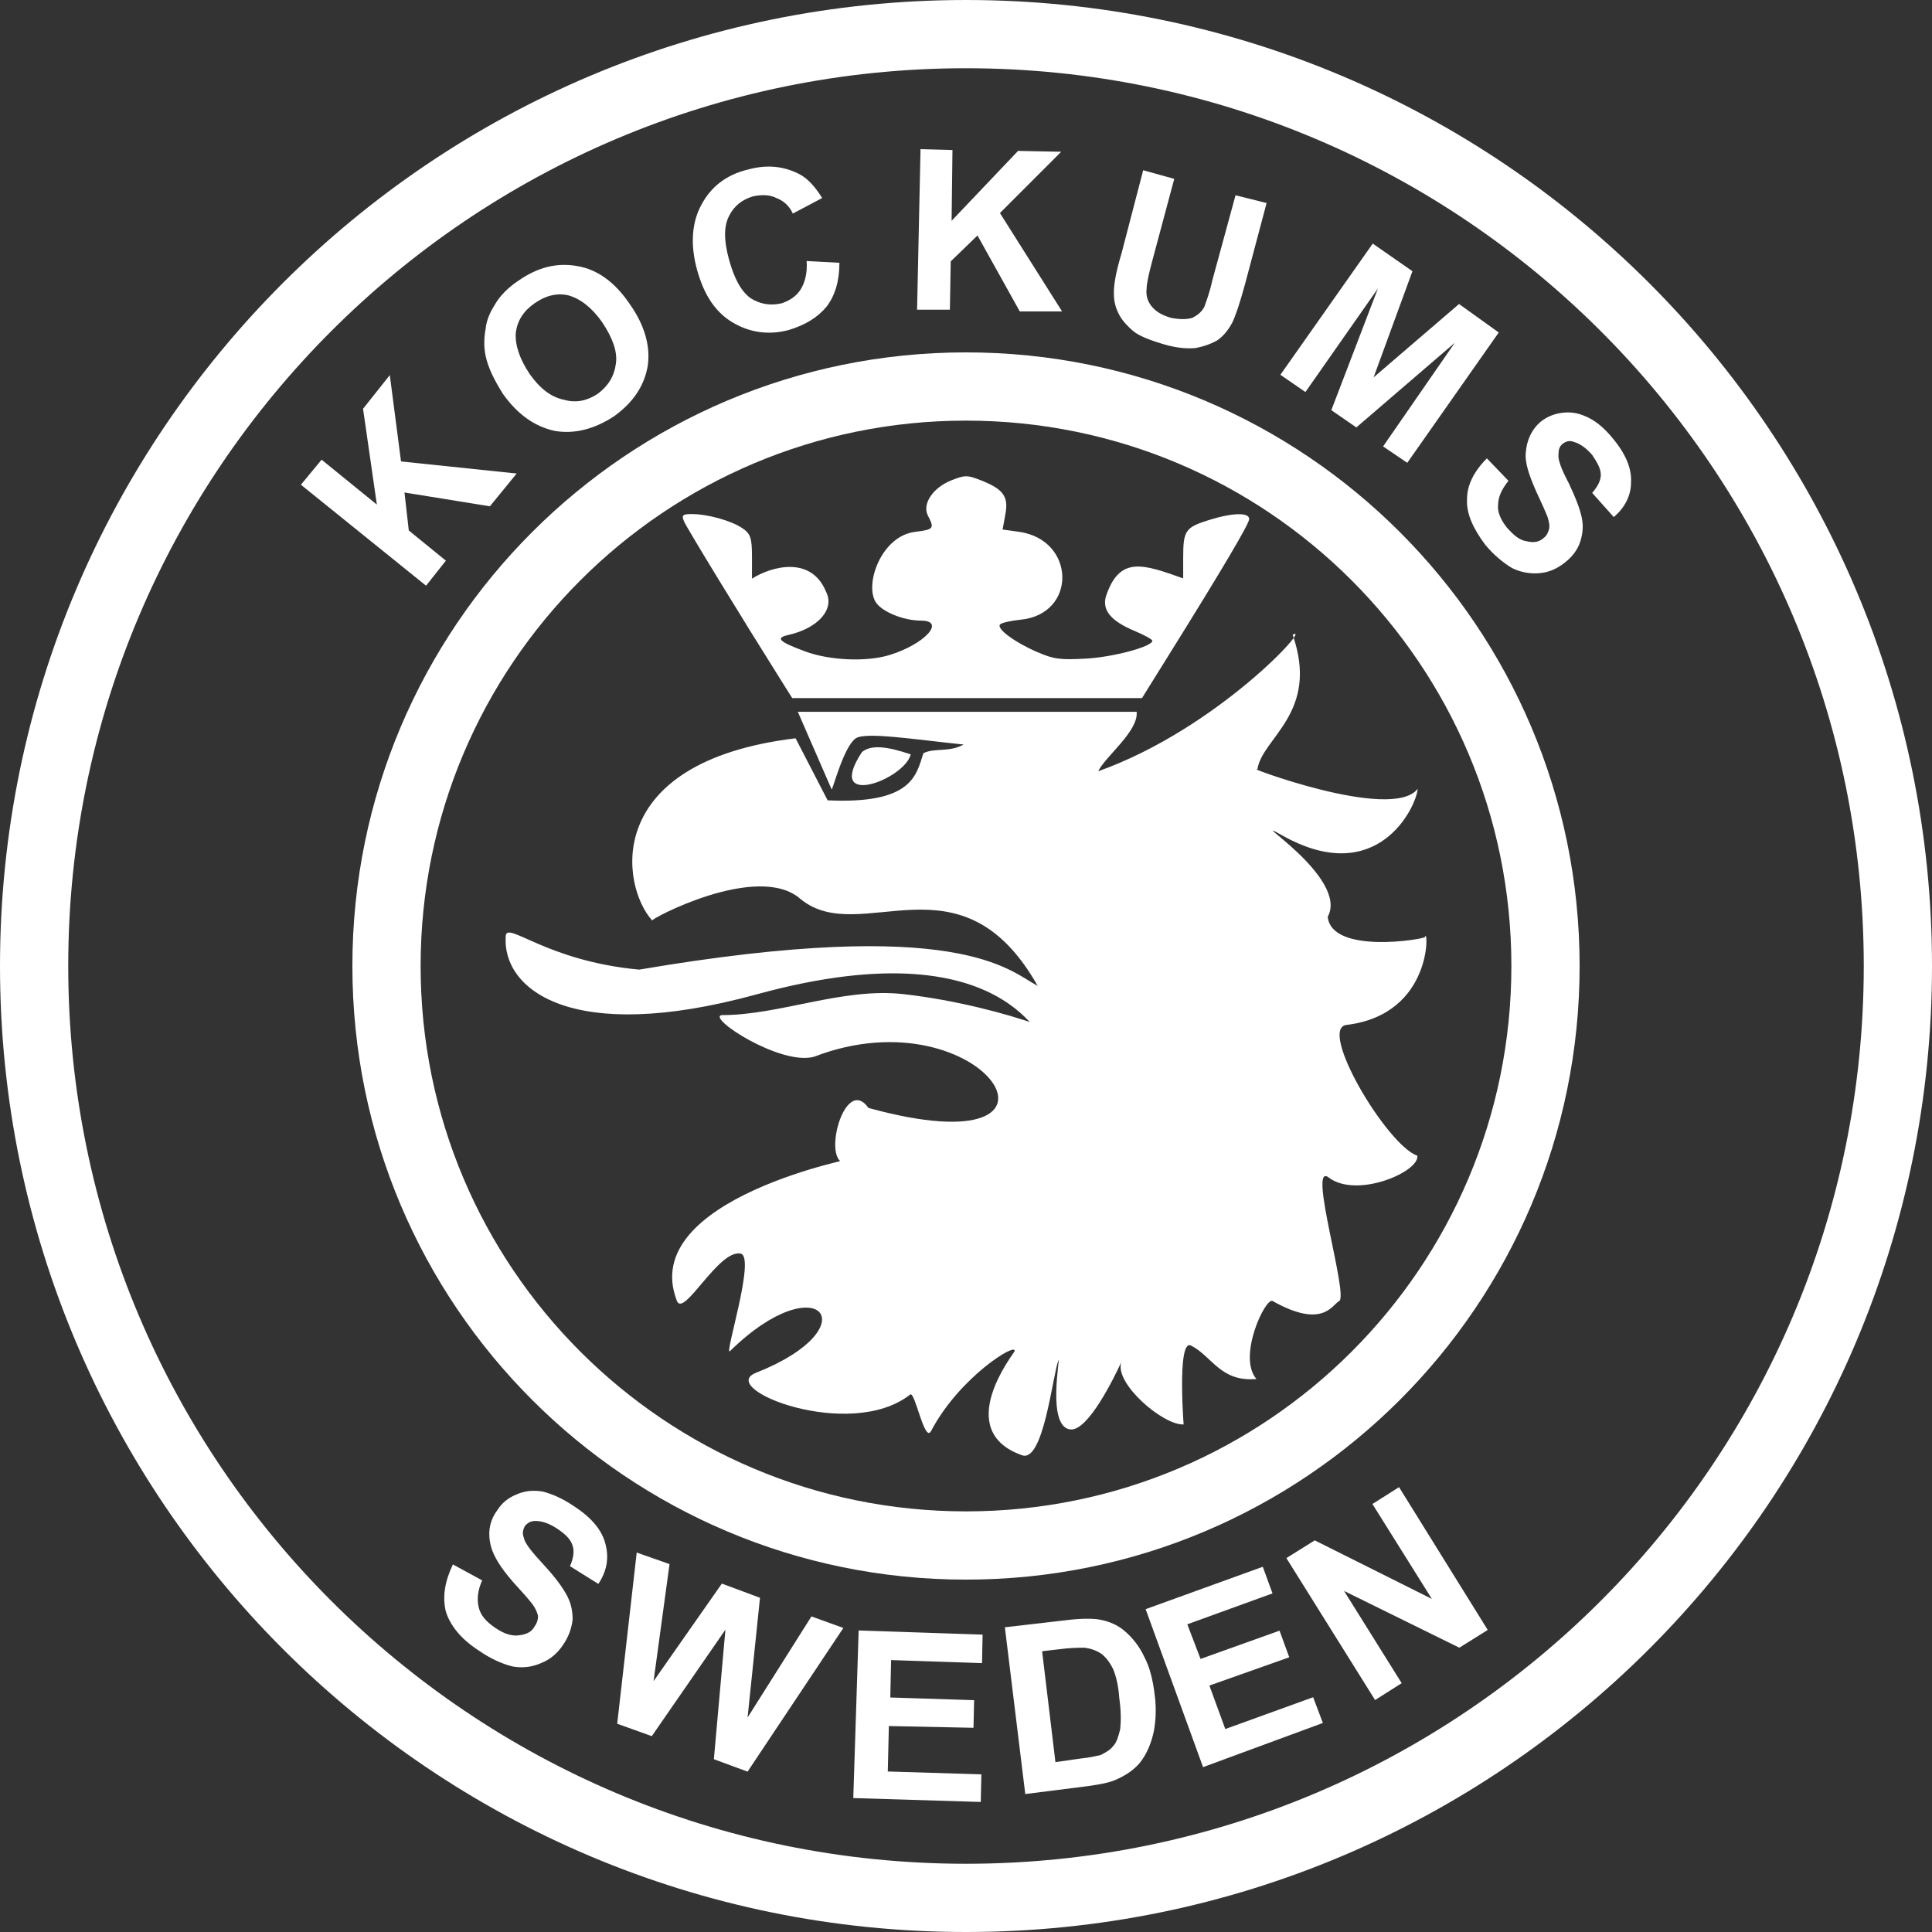 <?xml version="1.0" encoding="UTF-8" standalone="no"?>
<!DOCTYPE svg PUBLIC "-//W3C//DTD SVG 1.1//EN" "http://www.w3.org/Graphics/SVG/1.1/DTD/svg11.dtd">
<!-- Created with Vectornator (http://vectornator.io/) -->
<svg height="100%" stroke-miterlimit="10" style="fill-rule:nonzero;clip-rule:evenodd;stroke-linecap:round;stroke-linejoin:round;" version="1.1" viewBox="-1.0103e-05 3.24845e-06 400.204 400.204" width="100%" xml:space="preserve" xmlns="http://www.w3.org/2000/svg" xmlns:vectornator="http://vectornator.io" xmlns:xlink="http://www.w3.org/1999/xlink">
<rect x="-1.0103e-05" y="3.24845e-06" width="400.204" height="400.204" fill="#333333" stroke="none"/>
<defs/>
<clipPath id="ArtboardFrame">
<rect height="400.204" width="400.204" x="-1.0103e-05" y="3.24845e-06"/>
</clipPath>
<g clip-path="url(#ArtboardFrame)" id="Layer" vectornator:layerName="Layer">
<g opacity="1" vectornator:layerName="g6297">
<path d="M7.068 200.102C7.068 93.492 93.492 7.068 200.102 7.068C306.712 7.068 393.137 93.492 393.137 200.102C393.137 306.712 306.712 393.137 200.102 393.137C93.492 393.137 7.068 306.712 7.068 200.102Z" fill="none" opacity="1" stroke="#ffffff" stroke-linecap="butt" stroke-linejoin="miter" stroke-width="14.135" vectornator:layerName="circle"/>
<path d="M80.062 200.102C80.062 133.806 133.806 80.062 200.102 80.062C266.399 80.062 320.142 133.806 320.142 200.102C320.142 266.399 266.399 320.142 200.102 320.142C133.806 320.142 80.062 266.399 80.062 200.102Z" fill="none" opacity="1" stroke="#ffffff" stroke-linecap="butt" stroke-linejoin="miter" stroke-width="14.135" vectornator:layerName="circle"/>
<path d="M308.001 94.949L312.47 99.597C311.04 101.385 310.325 102.994 310.325 104.603C310.146 106.034 310.861 107.643 312.113 109.252C313.543 110.861 314.795 111.933 316.225 112.112C317.655 112.47 318.906 112.291 319.8 111.397C320.337 111.039 320.694 110.324 320.873 109.609C321.052 108.894 320.873 108 320.516 106.928C320.158 106.034 319.443 104.425 318.191 101.743C316.761 98.525 315.867 95.843 316.046 93.876C316.225 91.195 317.297 88.871 319.264 87.262C320.694 86.189 322.125 85.653 323.912 85.474C325.7 85.295 327.309 85.653 329.097 86.546C330.885 87.44 332.494 88.871 334.103 90.837C336.785 94.055 338.036 97.095 337.857 99.955C337.857 102.637 336.606 105.14 334.282 107.106L329.812 102.101C331.064 100.67 331.6 99.419 331.6 98.346C331.6 97.095 330.885 95.843 329.812 94.234C328.561 92.804 327.309 91.91 326.058 91.552C325.164 91.195 324.449 91.374 323.734 91.91C323.018 92.446 322.84 93.161 322.84 94.055C322.661 95.128 323.376 97.095 324.985 100.134C326.415 103.173 327.309 105.497 327.667 107.285C328.024 109.073 327.845 110.682 327.309 112.291C326.773 113.9 325.7 115.33 324.091 116.582C322.482 117.833 320.873 118.548 318.906 118.727C316.94 118.906 314.973 118.548 313.186 117.654C311.398 116.582 309.431 114.973 307.643 112.827C305.14 109.43 303.71 106.391 303.889 103.352C303.889 100.492 305.319 97.631 308.001 94.949ZM265.228 77.633L284.357 50.458L292.581 56.179L284.536 78.169L302.235 62.973L310.459 68.872L291.509 95.868L286.503 92.471L301.342 71.018L280.961 88.538L275.776 84.963L285.43 59.755L270.413 81.208C270.413 81.208 265.228 77.633 265.228 77.633ZM236.805 35.262L243.241 37.05L238.593 54.391C237.878 57.073 237.52 58.861 237.52 59.755C237.341 61.185 237.699 62.436 238.593 63.509C239.487 64.582 240.738 65.297 242.526 65.833C244.314 66.191 245.923 66.191 246.996 65.833C248.068 65.297 248.962 64.582 249.499 63.509C249.856 62.436 250.571 60.648 251.108 58.145L255.935 40.446L262.371 42.055L257.901 58.861C256.829 62.794 255.935 65.476 255.22 66.906C254.326 68.515 253.432 69.588 252.18 70.481C250.929 71.197 249.499 71.733 247.711 72.091C245.923 72.269 243.778 72.091 241.275 71.375C238.235 70.481 235.911 69.588 234.66 68.515C233.23 67.263 232.157 66.012 231.621 64.761C230.905 63.33 230.727 61.9 230.727 60.648C230.727 58.682 231.263 56 232.336 52.425C232.336 52.425 236.805 35.262 236.805 35.262ZM189.968 64.154L190.683 30.901L197.298 31.079L197.119 45.739L210.885 31.258L219.824 31.437L207.131 44.13L220.003 64.511L211.243 64.511L202.483 48.779L196.94 54.142L196.762 64.154L189.968 64.154ZM167.089 54.072L173.883 54.429C173.883 58.183 172.989 61.223 171.201 63.547C169.413 65.692 166.91 67.301 163.335 68.374C159.223 69.447 155.29 68.91 151.714 66.765C148.138 64.619 145.814 61.044 144.384 55.859C142.954 50.675 143.311 46.026 145.278 42.451C147.244 38.696 150.463 36.193 154.932 35.121C158.865 34.048 162.262 34.406 165.48 36.015C167.268 36.909 168.877 38.696 170.307 41.02L164.229 44.239C163.513 42.63 162.262 41.557 160.832 41.02C159.402 40.305 157.793 40.305 156.005 40.663C153.681 41.378 152.072 42.63 150.999 44.775C149.926 46.92 149.926 49.781 150.999 53.714C152.072 57.647 153.502 60.329 155.468 61.759C157.435 63.01 159.58 63.368 161.904 62.832C163.513 62.295 164.944 61.401 165.838 59.971C166.732 58.541 167.268 56.574 167.089 54.072ZM104.162 81.566C102.374 78.705 101.122 76.202 100.586 73.7C100.229 71.912 100.229 70.124 100.586 68.157C100.765 66.37 101.48 64.761 102.374 63.33C103.447 61.364 105.234 59.576 107.38 58.145C111.492 55.285 115.425 54.391 119.537 55.106C123.828 55.821 127.403 58.503 130.442 62.973C133.482 67.263 134.733 71.554 134.197 75.666C133.482 79.957 131.158 83.354 127.224 86.214C123.112 88.896 119 89.969 114.889 89.253C110.777 88.36 107.201 85.857 104.162 81.566ZM109.704 77.454C111.849 80.493 114.173 82.281 116.855 82.817C119.358 83.532 121.682 82.996 123.828 81.566C125.973 79.957 127.224 77.99 127.582 75.308C127.94 72.806 126.867 69.945 124.721 66.727C122.576 63.688 120.252 61.9 117.749 61.185C115.425 60.648 113.101 61.185 110.777 62.794C108.452 64.403 107.201 66.37 106.843 68.872C106.665 71.375 107.559 74.236 109.704 77.454ZM88.254 121.326L62.33 100.408L66.621 95.224L78.063 104.52L75.203 84.676L80.745 77.703L83.069 95.581L107.026 98.084L101.483 104.878L83.784 102.017L84.678 109.884L92.365 116.141C92.365 116.141 88.254 121.326 88.254 121.326Z" fill="#ffffff" fill-rule="evenodd" opacity="1" stroke="none" vectornator:layerName="path"/>
<path d="M284.843 352.152L266.47 322.754L272.35 319.08L296.602 331.206L284.292 311.547L289.804 308.056L308.178 337.637L302.298 341.311L278.413 329.553L290.355 348.661C290.355 348.661 284.843 352.152 284.843 352.152ZM249.207 366.055L237.314 333.333L261.58 324.55L263.593 330.065L245.945 336.469L248.69 343.639L265.051 337.784L267.064 343.3L250.519 349.154L253.813 358.162L272.012 351.575L274.025 356.906C274.025 356.906 249.207 366.055 249.207 366.055ZM208.154 337.086L220.831 335.616C223.771 335.249 225.976 335.249 227.446 335.433C229.65 335.8 231.488 336.535 233.141 338.005C234.611 339.291 236.081 341.128 237 343.149C238.102 345.17 238.837 347.927 239.204 351.234C239.572 353.99 239.388 356.562 239.021 358.583C238.469 361.155 237.551 363.36 236.081 365.197C234.979 366.483 233.509 367.586 231.488 368.504C230.018 369.239 227.997 369.607 225.424 369.974L212.379 371.628C212.379 371.628 208.154 337.086 208.154 337.086ZM215.87 342.047L218.626 365.014L223.771 364.279C225.792 364.095 227.078 363.727 227.997 363.544C229.099 362.993 230.018 362.441 230.569 361.706C231.304 360.971 231.671 359.685 232.039 358.215C232.223 356.562 232.223 354.357 231.855 351.785C231.671 349.029 231.12 347.008 230.569 345.722C229.834 344.252 229.099 343.333 228.18 342.598C227.078 341.863 225.976 341.496 224.69 341.312C223.587 341.312 221.75 341.312 218.994 341.68C218.994 341.68 215.87 342.047 215.87 342.047ZM176.754 372.46L177.867 337.741L203.54 338.603L203.424 344.507L184.585 343.876L184.423 351.626L201.782 352.182L201.653 357.903L184.124 357.543L183.9 366.956L203.289 367.546L203.16 373.267C203.16 373.267 176.754 372.46 176.754 372.46ZM127.85 357.062L131.892 321.602L138.69 323.99L135.383 348.243L149.53 328.032L157.43 330.972L154.858 355.776L168.087 334.83L174.701 337.219L154.858 366.984L147.876 364.411L150.265 337.586L135.015 359.634C135.015 359.634 127.85 357.062 127.85 357.062ZM93.816 324.061L99.879 327.368C98.961 329.389 98.777 331.226 99.144 332.88C99.512 334.534 100.614 335.82 102.452 337.106C104.289 338.392 105.942 338.943 107.412 338.759C109.066 338.576 110.168 338.025 110.72 336.922C111.271 336.187 111.454 335.452 111.454 334.717C111.271 333.982 110.903 333.064 110.168 332.145C109.617 331.41 108.331 329.94 106.31 327.735C103.738 324.796 102.268 322.407 101.717 320.386C100.982 317.63 101.349 315.058 103.003 312.853C103.921 311.383 105.208 310.281 107.045 309.546C108.698 308.811 110.536 308.627 112.557 308.995C114.578 309.546 116.599 310.465 118.804 311.935C122.478 314.323 124.683 316.895 125.418 319.835C126.153 322.591 125.786 325.347 123.948 328.103L118.069 324.428C118.804 322.775 118.987 321.305 118.62 320.202C118.253 318.916 117.15 317.814 115.497 316.712C113.843 315.609 112.373 315.058 110.903 315.058C109.985 315.058 109.25 315.425 108.698 316.16C108.331 316.895 108.147 317.63 108.515 318.549C108.698 319.651 110.168 321.489 112.557 324.061C114.945 326.633 116.415 328.654 117.334 330.308C118.253 331.961 118.62 333.615 118.62 335.452C118.436 337.106 117.885 338.943 116.599 340.781C115.497 342.434 114.027 343.72 112.189 344.455C110.168 345.374 108.147 345.558 106.126 345.19C103.921 344.639 101.533 343.537 99.144 341.883C95.47 339.494 93.265 336.738 92.346 333.799C91.611 330.675 92.162 327.552 93.816 324.061Z" fill="#ffffff" fill-rule="evenodd" opacity="1" stroke="none" vectornator:layerName="path"/>
<path d="M178.557 155.775C170.726 167.673 187.287 161.569 188.663 156.265C183.748 154.61 180.473 154.214 178.557 155.775ZM165.852 186.251C157.054 178.405 134.339 190.553 135.114 190.691C128.614 183.535 124.539 157.819 164.802 152.931L171.437 165.784C189.005 166.606 189.797 160.565 191.273 156.032C193.528 154.854 196.521 155.918 199.619 154.23C188.883 153.106 179.236 151.577 177.247 152.953C174.729 154.695 172.432 163.881 172.26 163.5L165.266 147.45L235.45 147.45C235.87 151.44 229.018 156.638 227.479 159.765C252.288 150.928 272.065 129.007 267.773 131.493C273.408 147.707 261.366 152.833 260.465 159.392C256.528 158.212 288.35 170.391 293.671 163.388C293.382 167.153 285.354 184.12 265.667 173.083C256.962 168.203 279.534 181.697 275.032 189.913C275.841 197.775 295.068 194.561 295.188 194.09C295.814 191.62 297.062 210.123 278.909 212.31C272.947 213.029 287.245 237.177 293.586 239.4C294.109 242.699 281.062 248.376 275.2 243.895C270.802 240.534 279.413 268.489 277.397 269.513C275.968 270.238 274.049 275.38 263.613 269.496C262.151 268.672 256.27 281.052 260.263 285.651C252.773 286.314 251.081 280.916 246.707 278.726C243.635 277.188 245.364 297.498 245.187 295.059C241.045 295.335 230.736 286.561 232.28 282.147C230.825 285.3 225.408 296.426 221.764 296.104C216.678 295.654 219.8 280.393 219.23 281.843C218.039 284.87 216.161 303.026 211.716 301.452C197.203 296.314 210.017 280.388 210.161 279.911C210.777 277.871 198.773 285.189 192.862 296.439C191.517 298.998 189.526 288.096 188.545 288.868C176.063 298.689 148.311 287.645 156.587 284.374C180.358 274.977 169.647 261.796 151.232 279.86C149.836 281.23 156.655 260.302 153.411 259.672C148.82 258.779 141.616 273.068 140.211 269.458C131.981 248.308 178.314 239.47 178.016 239.693C168.688 246.703 174.222 221.441 179.892 229.504C227.797 242.669 203.876 205.304 168.641 218.896C161.684 220.825 146.388 210.808 149.489 210.275C161.496 210.299 174.577 204.51 187.154 205.93C208.881 208.382 229.129 217.247 216.691 214.682C216.466 220.82 212.155 190.767 156.767 205.97C118.062 216.594 103.948 204.774 104.758 193.884C104.994 190.706 113.178 199.082 132.41 200.851C198.91 189.544 209.061 201.121 214.95 204.225C198.983 175.968 178.334 196.423 165.852 186.251ZM161.686 140.761C153.334 127.488 142.212 109.265 141.685 107.99C141.159 106.718 141.405 106.485 143.267 106.485C146.537 106.485 151.392 107.825 153.718 109.37C155.463 110.528 155.769 111.411 155.769 115.296L155.769 119.861C159.754 117.34 168.018 115.022 171.115 122.584C172.971 126.166 169.481 130.152 163.275 131.536C160.554 132.142 161.345 132.916 166.74 134.922C171.853 136.823 179.489 137.153 184.281 135.679C191.557 133.442 196.008 128.555 190.769 128.555C187.056 128.555 182.47 126.635 181.321 124.598C179.12 120.699 182.697 111.022 189.519 110.176C193.436 109.69 193.6 109.487 192.22 106.823C190.968 104.407 193.228 101.017 197.113 99.481C199.813 98.415 200.324 98.401 202.764 99.327C207.753 101.22 208.942 102.745 208.28 106.407L207.686 109.691L211.027 110.151C222.851 111.779 223.151 127.213 211.415 128.368C209.359 128.57 207.438 129.019 207.147 129.364C206.403 130.247 210.195 133.055 214.839 135.06C218.28 136.545 219.524 136.715 224.865 136.434C230.55 136.134 238.72 133.943 238.703 132.722C238.7 132.453 237.061 131.549 235.062 130.711C230.171 128.661 228.326 126.488 229.055 123.634C231.863 115.061 236.747 116.837 245.09 119.811L245.09 115.543C245.09 109.923 245.535 109.259 250.31 107.757C255.268 106.198 258.762 106.097 258.762 107.513C258.762 108.499 253.25 117.819 241.869 136.079L236.555 144.607C212.405 144.607 188.255 144.607 164.105 144.607L161.686 140.761L161.686 140.761Z" fill="#ffffff" fill-rule="nonzero" opacity="1" stroke="none" vectornator:layerName="path"/>
</g>
</g>
</svg>
